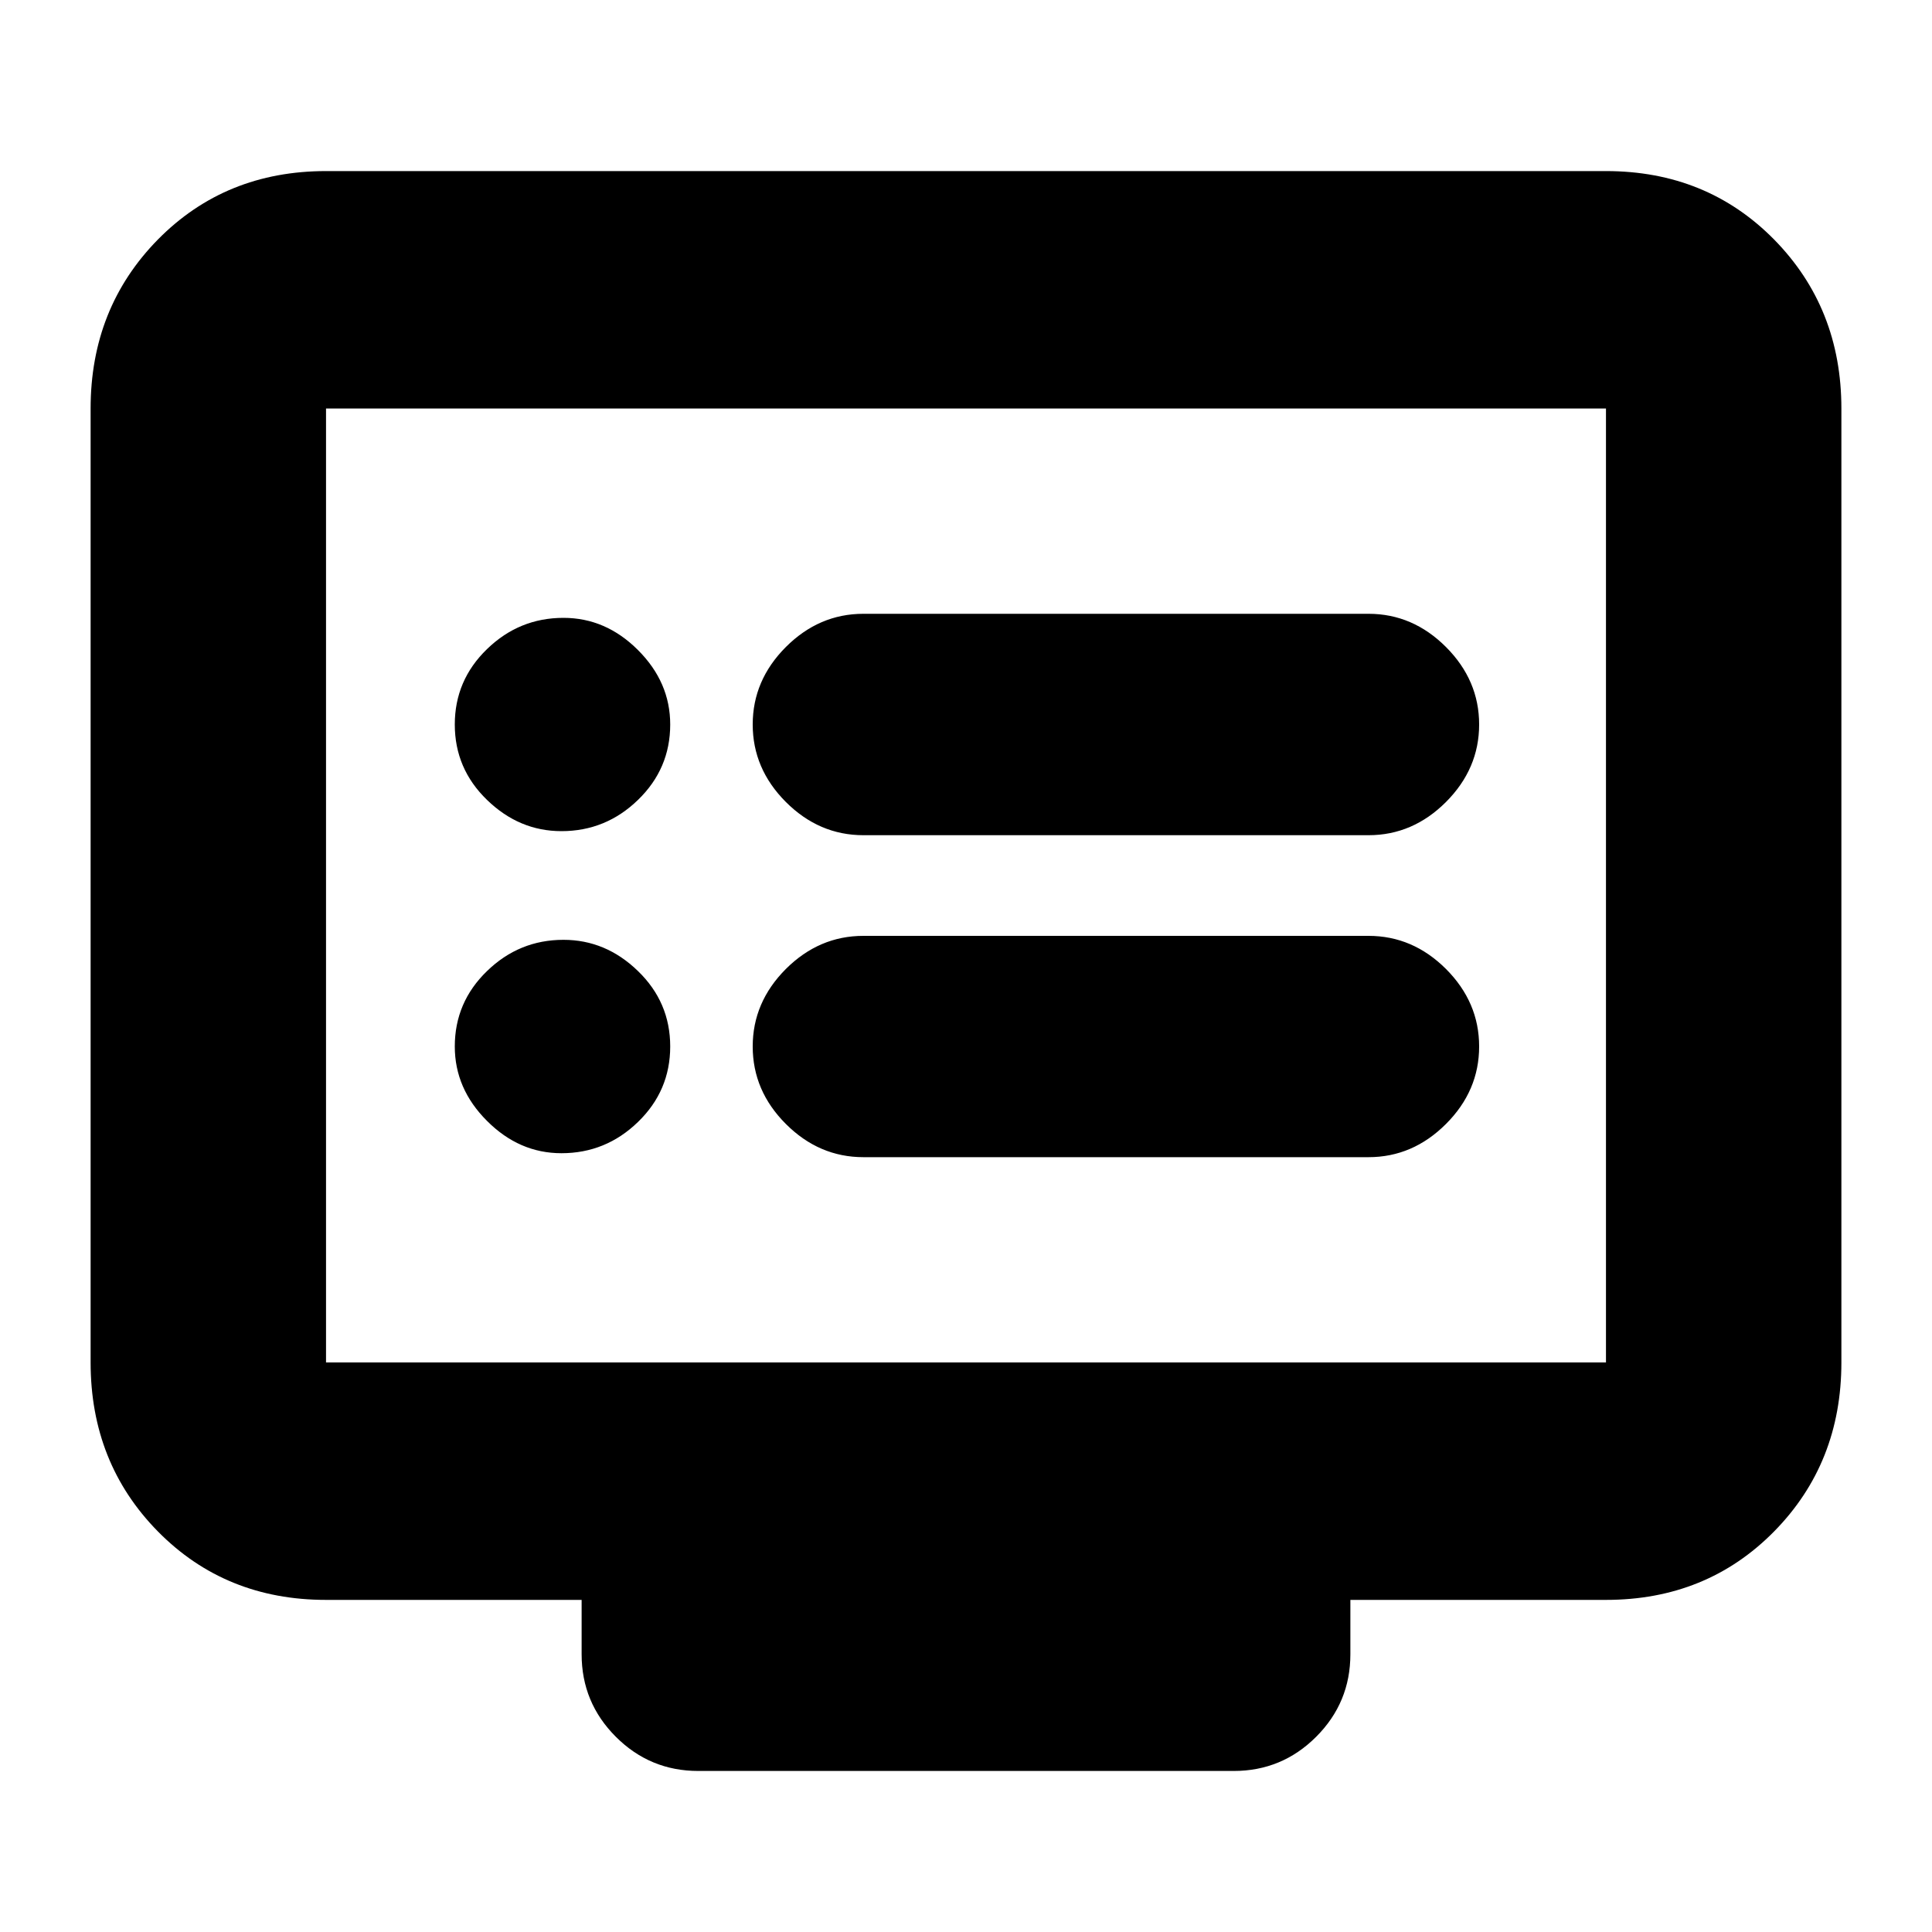 <svg xmlns="http://www.w3.org/2000/svg" height="20" width="20"><path d="M8.938 8.646H14.167Q14.625 8.646 14.969 8.302Q15.312 7.958 15.312 7.5Q15.312 7.042 14.969 6.698Q14.625 6.354 14.167 6.354H8.938Q8.479 6.354 8.135 6.698Q7.792 7.042 7.792 7.5Q7.792 7.958 8.135 8.302Q8.479 8.646 8.938 8.646ZM8.938 11.979H14.167Q14.625 11.979 14.969 11.635Q15.312 11.292 15.312 10.833Q15.312 10.375 14.969 10.031Q14.625 9.688 14.167 9.688H8.938Q8.479 9.688 8.135 10.031Q7.792 10.375 7.792 10.833Q7.792 11.292 8.135 11.635Q8.479 11.979 8.938 11.979ZM5.812 8.604Q6.271 8.604 6.604 8.281Q6.938 7.958 6.938 7.5Q6.938 7.062 6.604 6.729Q6.271 6.396 5.833 6.396Q5.375 6.396 5.042 6.719Q4.708 7.042 4.708 7.5Q4.708 7.958 5.042 8.281Q5.375 8.604 5.812 8.604ZM5.812 11.938Q6.271 11.938 6.604 11.615Q6.938 11.292 6.938 10.833Q6.938 10.375 6.604 10.052Q6.271 9.729 5.833 9.729Q5.375 9.729 5.042 10.052Q4.708 10.375 4.708 10.833Q4.708 11.271 5.042 11.604Q5.375 11.938 5.812 11.938ZM7.229 18.333Q6.729 18.333 6.375 17.979Q6.021 17.625 6.021 17.125V16.562H3.375Q2.333 16.562 1.635 15.854Q0.938 15.146 0.938 14.104V4.229Q0.938 3.188 1.635 2.479Q2.333 1.771 3.375 1.771H16.625Q17.667 1.771 18.365 2.479Q19.062 3.188 19.062 4.229V14.104Q19.062 15.146 18.365 15.854Q17.667 16.562 16.625 16.562H13.979V17.125Q13.979 17.625 13.625 17.979Q13.271 18.333 12.771 18.333ZM3.375 14.104H16.625Q16.625 14.104 16.625 14.104Q16.625 14.104 16.625 14.104V4.229Q16.625 4.229 16.625 4.229Q16.625 4.229 16.625 4.229H3.375Q3.375 4.229 3.375 4.229Q3.375 4.229 3.375 4.229V14.104Q3.375 14.104 3.375 14.104Q3.375 14.104 3.375 14.104ZM3.375 14.104Q3.375 14.104 3.375 14.104Q3.375 14.104 3.375 14.104V4.229Q3.375 4.229 3.375 4.229Q3.375 4.229 3.375 4.229Q3.375 4.229 3.375 4.229Q3.375 4.229 3.375 4.229V14.104Q3.375 14.104 3.375 14.104Q3.375 14.104 3.375 14.104Z"/></svg>